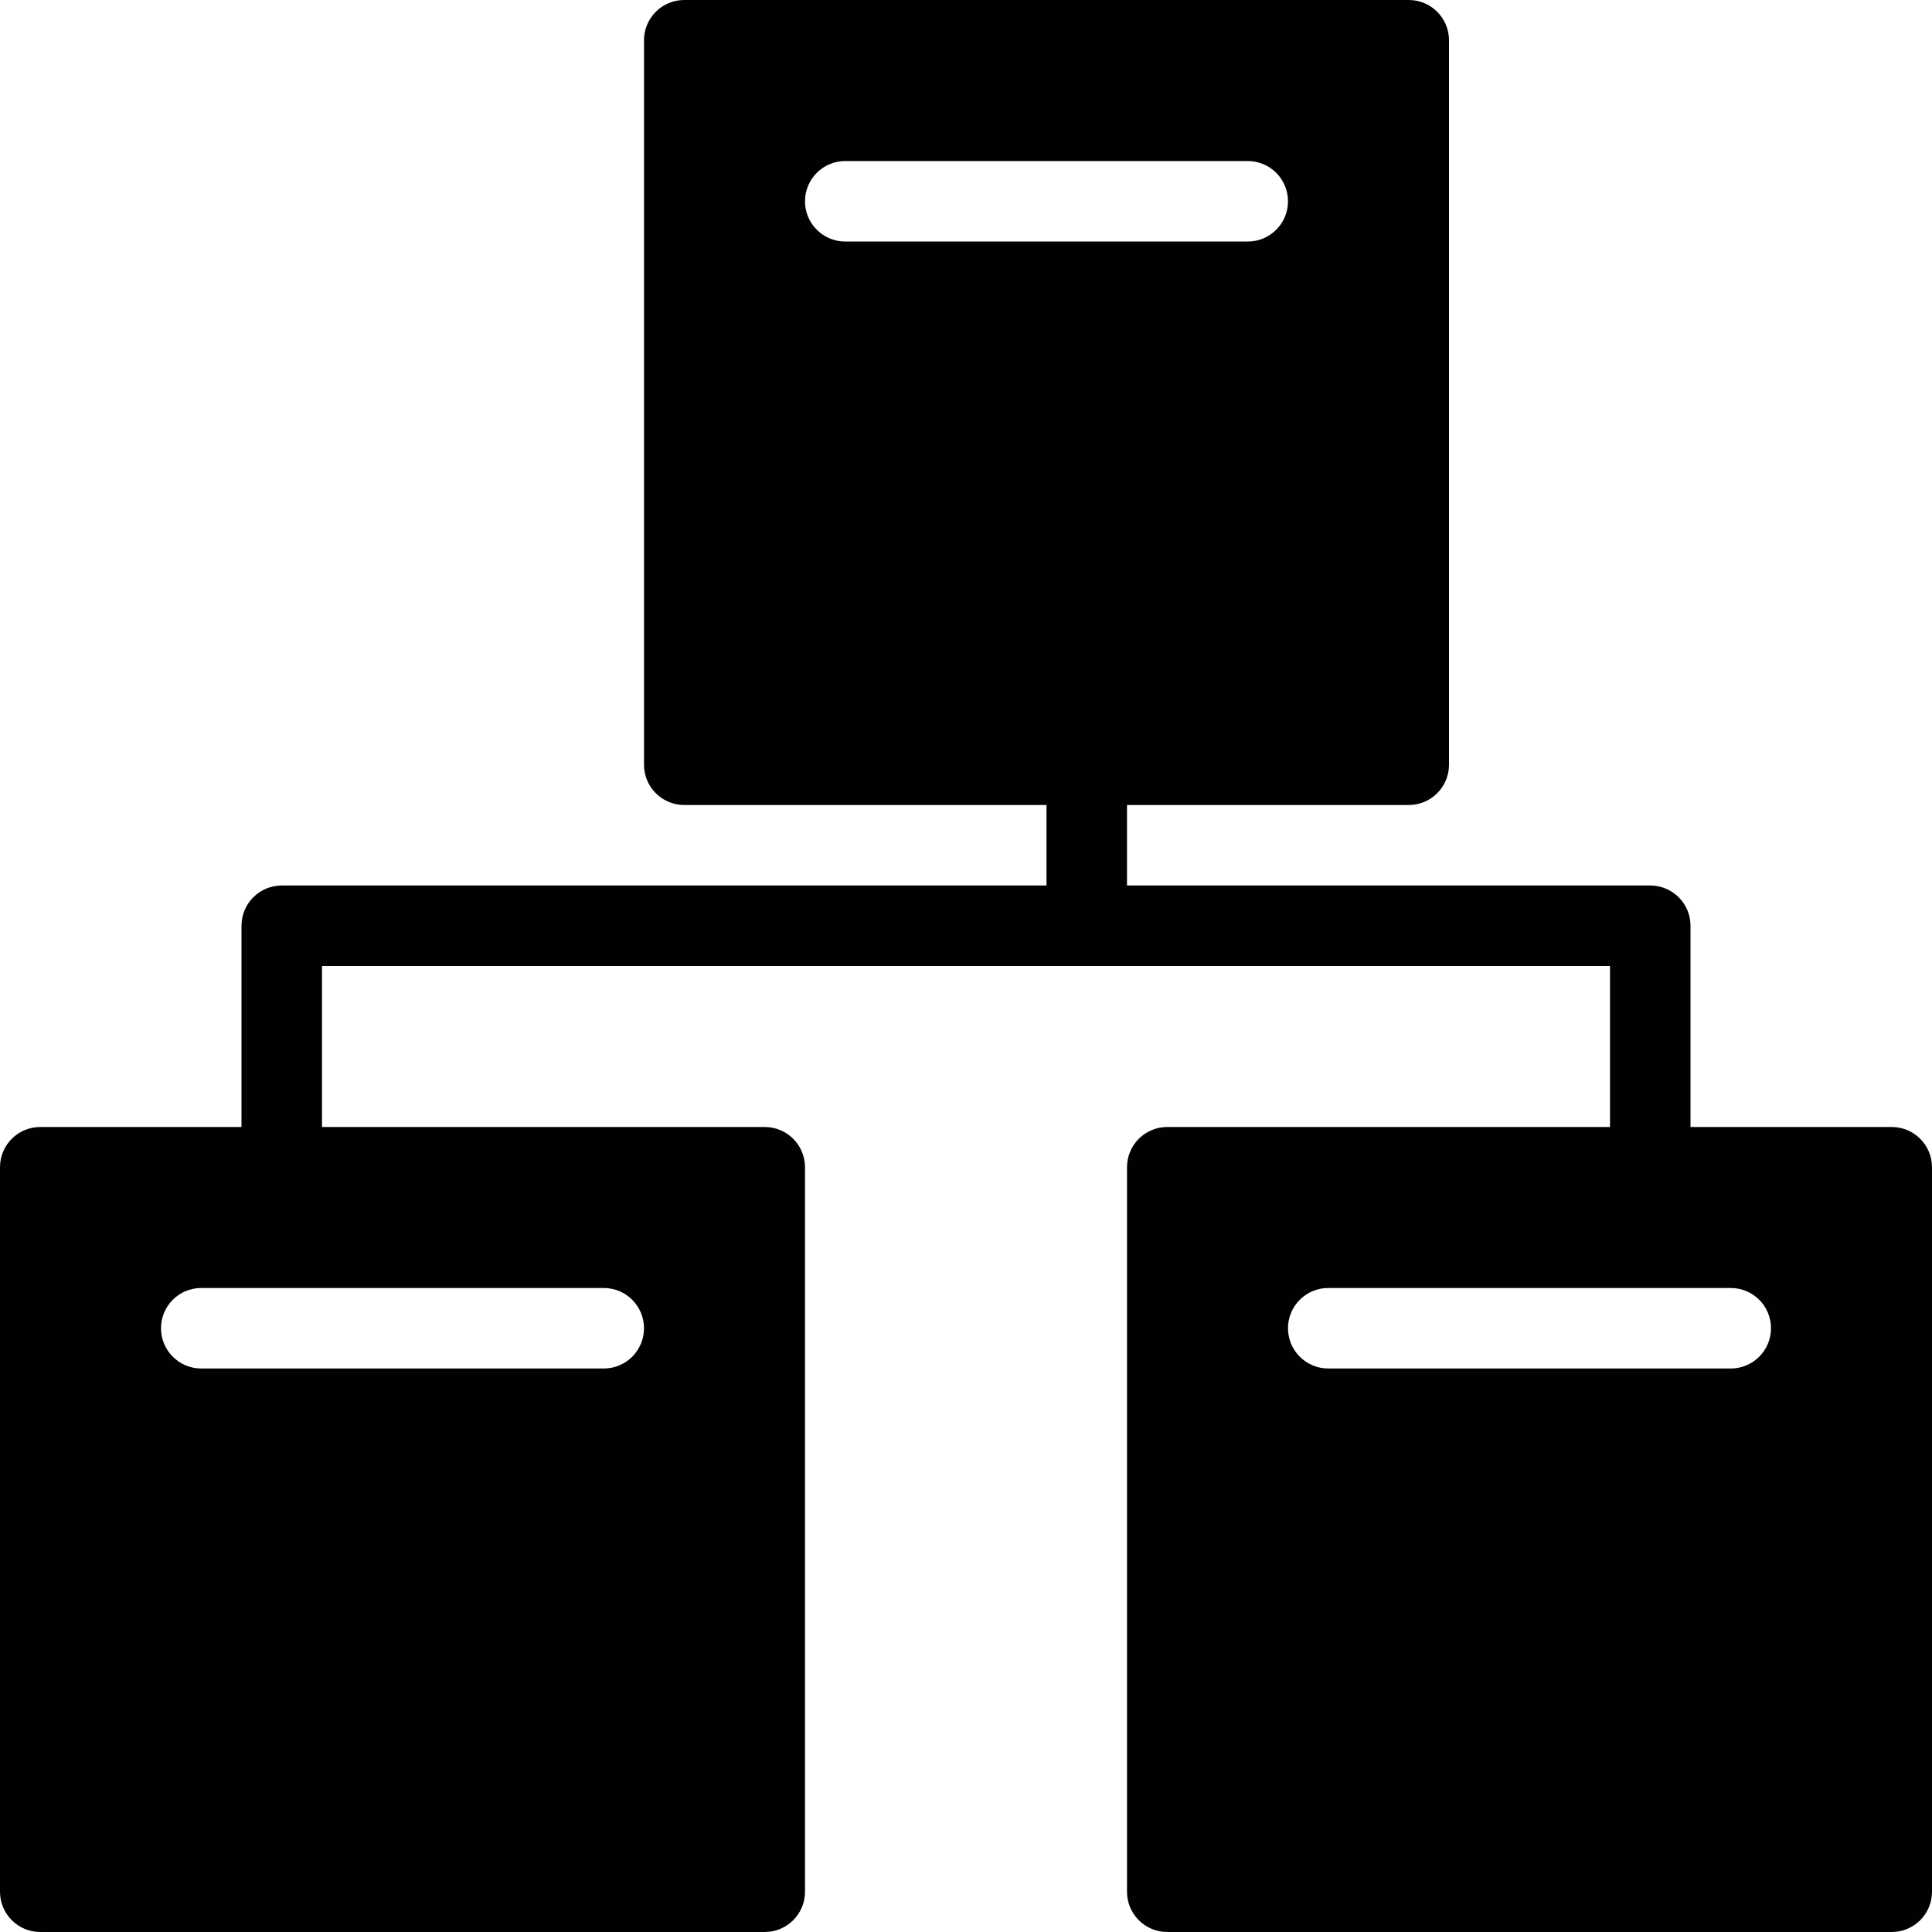<?xml version="1.0" encoding="utf-8"?>
<!-- Generator: Adobe Illustrator 17.0.0, SVG Export Plug-In . SVG Version: 6.00 Build 0)  -->
<!DOCTYPE svg PUBLIC "-//W3C//DTD SVG 1.1//EN" "http://www.w3.org/Graphics/SVG/1.1/DTD/svg11.dtd">
<svg version="1.1" id="Layer_1" xmlns="http://www.w3.org/2000/svg" xmlns:xlink="http://www.w3.org/1999/xlink" x="0px" y="0px"
	 width="48px" height="48px" viewBox="0 0 48 48" enable-background="new 0 0 48 48" xml:space="preserve">
<path fill="#010101" d="M47,28h-5v-5c0-0.552-0.447-1-1-1H28v-2h7c0.553,0,1-0.448,1-1V1c0-0.552-0.447-1-1-1H17
	c-0.553,0-1,0.448-1,1v18c0,0.552,0.447,1,1,1h9v2H7c-0.553,0-1,0.448-1,1v5H1c-0.553,0-1,0.448-1,1v18c0,0.552,0.447,1,1,1h18
	c0.553,0,1-0.448,1-1V29c0-0.552-0.447-1-1-1H8v-4h32v4H29c-0.553,0-1,0.448-1,1v18c0,0.552,0.447,1,1,1h18c0.553,0,1-0.448,1-1V29
	C48,28.448,47.553,28,47,28z M15,32c0.553,0,1,0.448,1,1c0,0.552-0.447,1-1,1H5c-0.553,0-1-0.448-1-1c0-0.552,0.447-1,1-1H15z
	 M21,6.001c-0.553,0-1-0.448-1-1c0-0.552,0.447-1,1-1h10c0.553,0,1,0.448,1,1c0,0.552-0.447,1-1,1H21z M43,34H33
	c-0.553,0-1-0.448-1-1c0-0.552,0.447-1,1-1h10c0.553,0,1,0.448,1,1C44,33.552,43.553,34,43,34z"/>
</svg>
